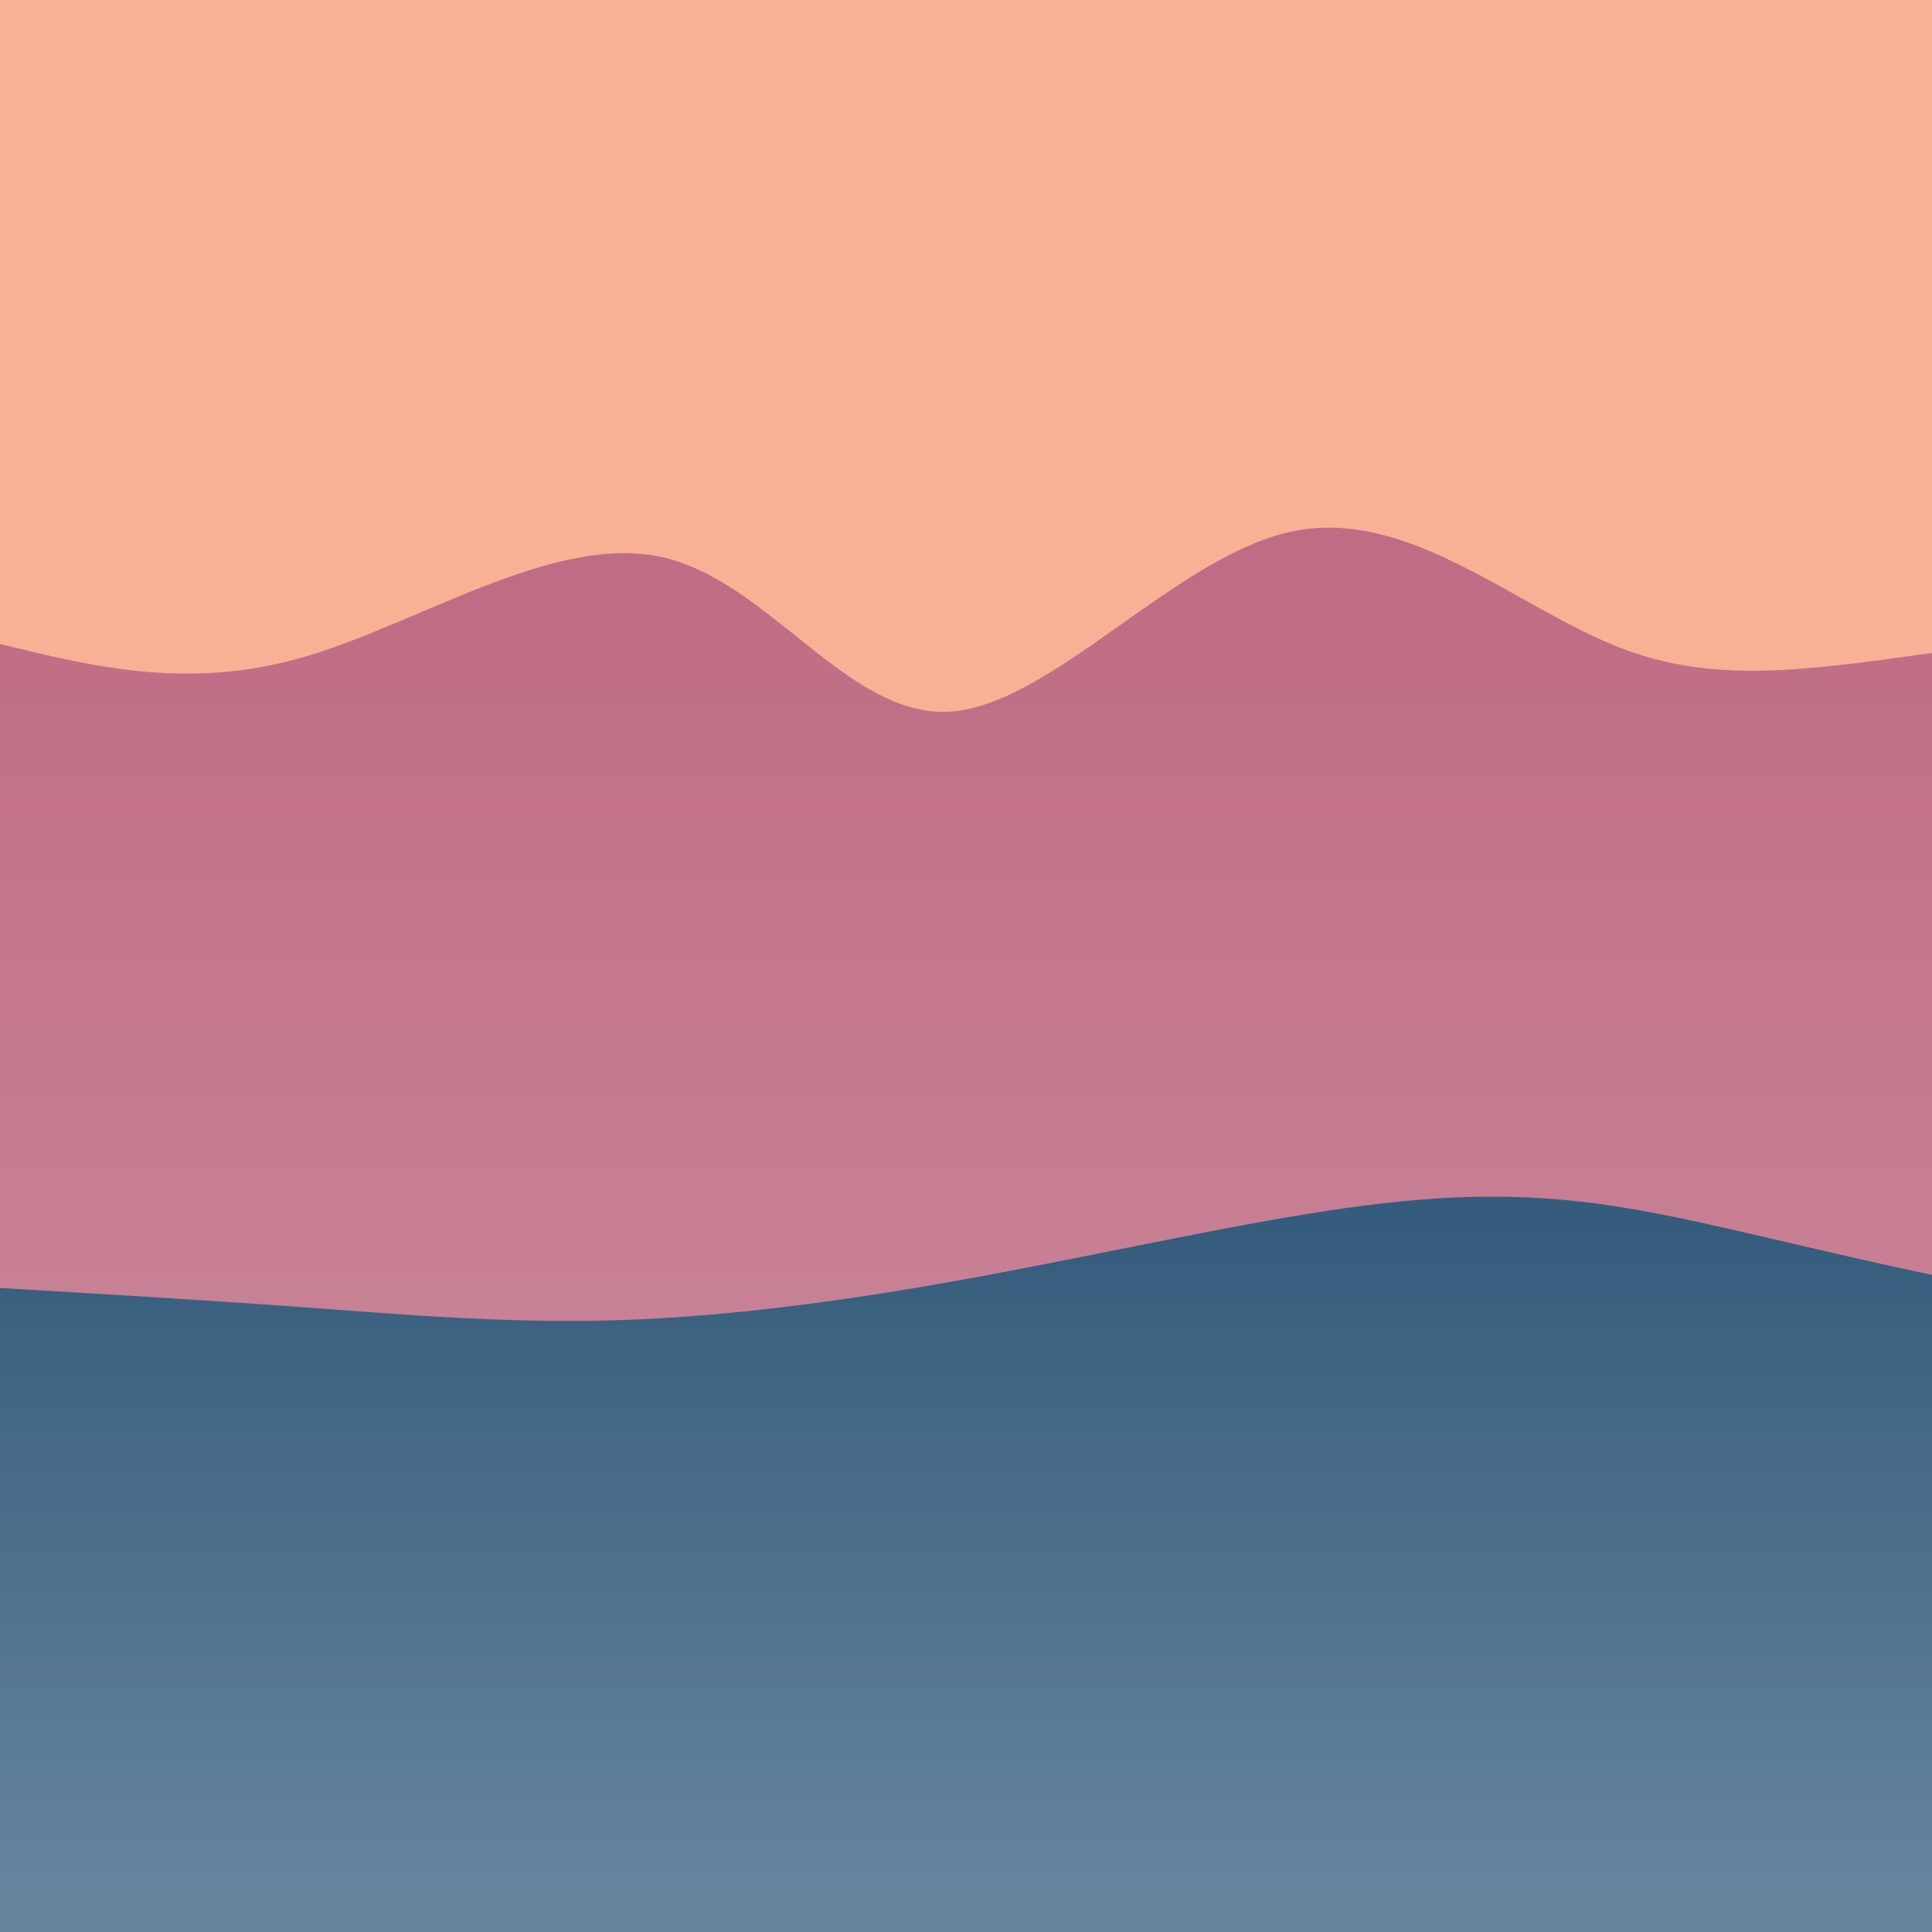 <svg width="1200" height="1200" xmlns="http://www.w3.org/2000/svg"><defs><linearGradient id="a" gradientTransform="rotate(90)"><stop offset="5%" stop-color="#c06c84"/><stop offset="95%" stop-color="#cf90a2"/></linearGradient><linearGradient id="b" gradientTransform="rotate(90)"><stop offset="5%" stop-color="#355c7d"/><stop offset="95%" stop-color="#67849d"/></linearGradient></defs><path fill="#f8b195" d="M0 0h1200v1200H0z"/><path d="M0 400c58.797 14.382 117.595 28.764 189 8s155.418-76.674 222-62c66.582 14.674 115.733 99.933 179 96 63.267-3.933 140.649-97.059 213-112 72.351-14.941 139.672 48.303 205 73 65.328 24.697 128.664 10.849 232-3l-40 800H0Z" fill="url(#a)"/><path d="M0 800c62.962 3.705 125.923 7.41 189 12s126.27 10.064 194 8 140-11.667 214-25 149.73-30.397 215-41c65.27-10.603 120.077-14.744 183-6s133.962 30.372 245 52l-40 400H0Z" fill="url(#b)"/></svg>